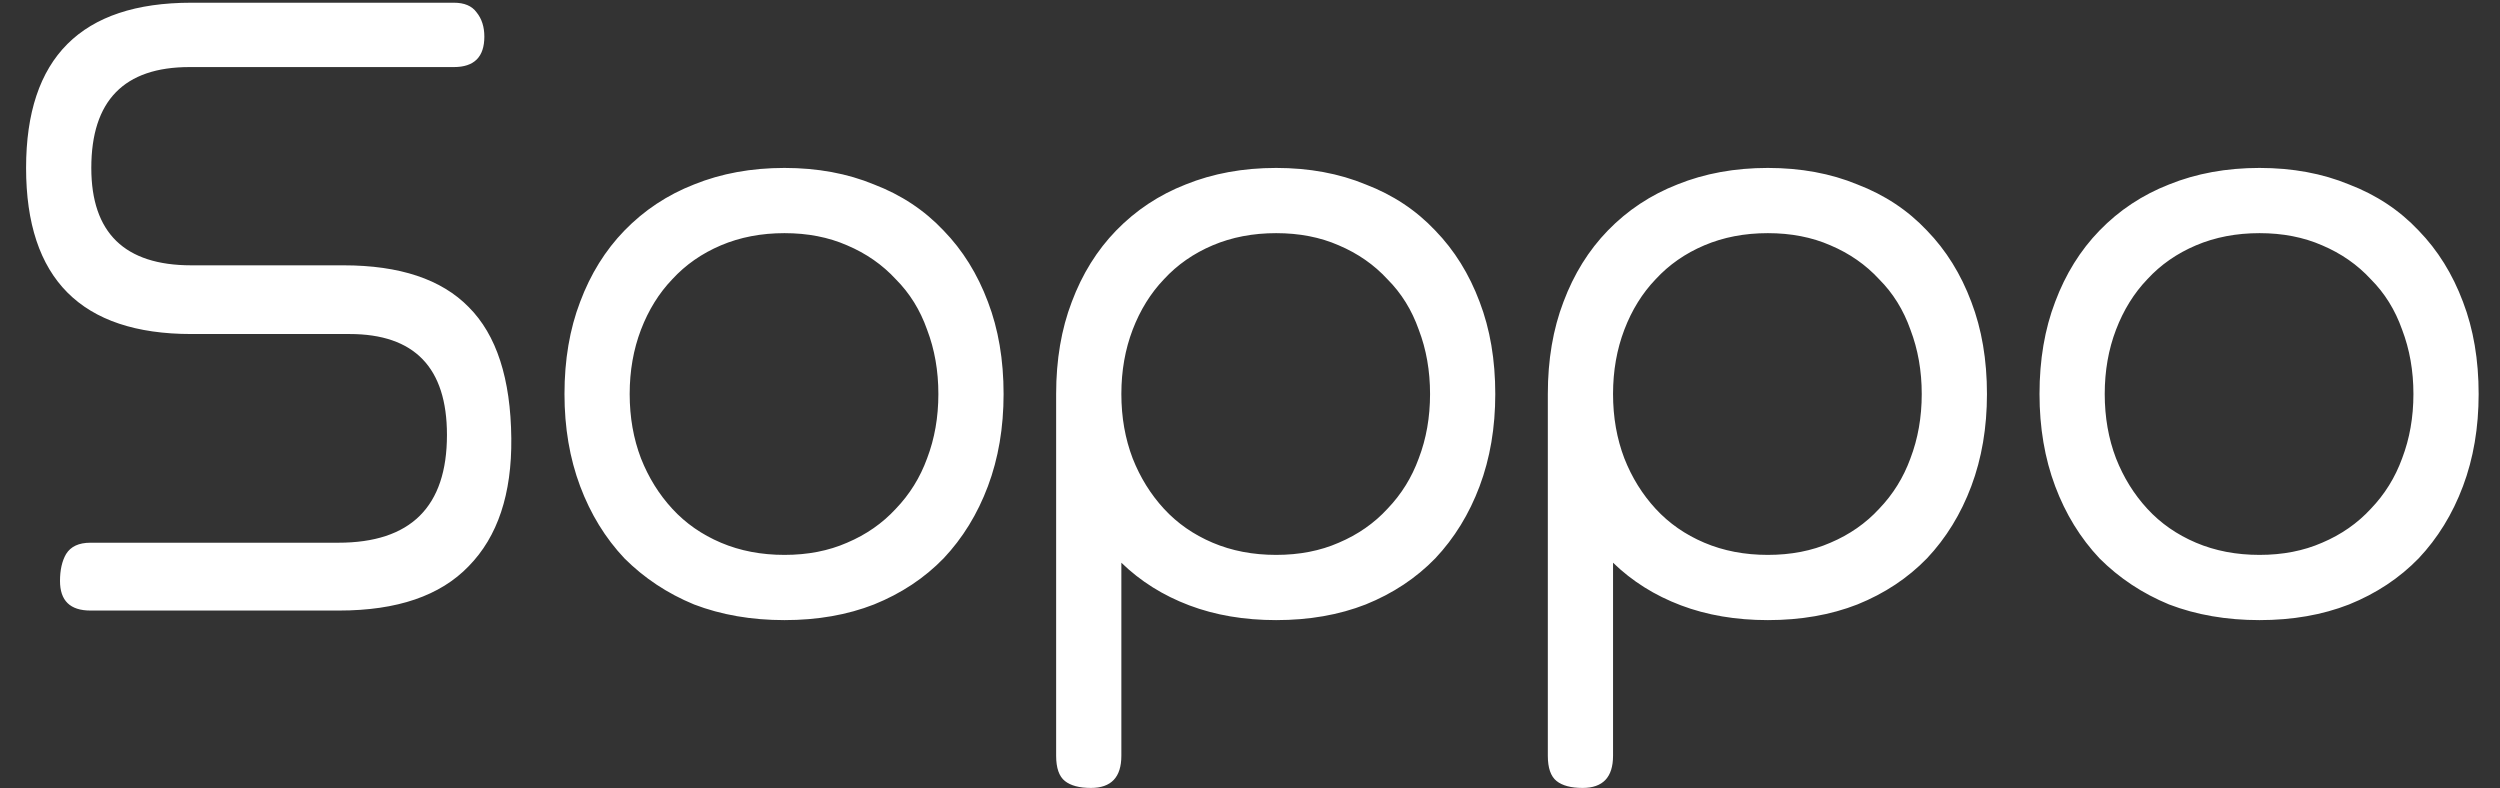 <svg width="92" height="29" viewBox="0 0 92 29" fill="none" xmlns="http://www.w3.org/2000/svg">
<rect x="0" y="0" width="92" height="29" fill="#333333" stroke="none"/>
<path d="M6.976 2.468C4.565 2.468 3.36 3.705 3.36 6.18C3.36 8.569 4.587 9.764 7.04 9.764H12.64C14.709 9.764 16.245 10.276 17.248 11.3C18.272 12.324 18.795 13.935 18.816 16.132C18.837 18.18 18.315 19.748 17.248 20.836C16.203 21.924 14.613 22.468 12.48 22.468H3.328C2.581 22.468 2.208 22.105 2.208 21.38C2.208 20.975 2.283 20.644 2.432 20.388C2.603 20.111 2.901 19.972 3.328 19.972H12.448C15.115 19.972 16.448 18.649 16.448 16.004C16.448 13.529 15.253 12.292 12.864 12.292H7.04C2.987 12.292 0.96 10.255 0.96 6.18C0.96 2.127 2.987 0.1 7.04 0.1H16.704C17.088 0.1 17.365 0.217 17.536 0.452C17.728 0.687 17.824 0.985 17.824 1.348C17.824 2.095 17.451 2.468 16.704 2.468H6.976ZM23.172 14.5C23.172 15.353 23.311 16.143 23.588 16.868C23.866 17.572 24.25 18.191 24.741 18.724C25.231 19.257 25.828 19.673 26.532 19.972C27.236 20.271 28.015 20.42 28.869 20.42C29.722 20.42 30.49 20.271 31.172 19.972C31.877 19.673 32.474 19.257 32.965 18.724C33.477 18.191 33.861 17.572 34.117 16.868C34.394 16.143 34.532 15.353 34.532 14.5C34.532 13.647 34.394 12.857 34.117 12.132C33.861 11.407 33.477 10.788 32.965 10.276C32.474 9.743 31.877 9.327 31.172 9.028C30.49 8.729 29.722 8.58 28.869 8.58C28.015 8.58 27.236 8.729 26.532 9.028C25.828 9.327 25.231 9.743 24.741 10.276C24.25 10.788 23.866 11.407 23.588 12.132C23.311 12.857 23.172 13.647 23.172 14.5ZM20.773 14.5C20.773 13.241 20.965 12.111 21.349 11.108C21.733 10.084 22.276 9.209 22.98 8.484C23.706 7.737 24.559 7.172 25.541 6.788C26.543 6.383 27.652 6.18 28.869 6.18C30.084 6.18 31.183 6.383 32.164 6.788C33.167 7.172 34.02 7.737 34.724 8.484C35.428 9.209 35.972 10.084 36.356 11.108C36.74 12.111 36.932 13.241 36.932 14.5C36.932 15.737 36.74 16.868 36.356 17.892C35.972 18.916 35.428 19.801 34.724 20.548C34.02 21.273 33.167 21.839 32.164 22.244C31.183 22.628 30.084 22.82 28.869 22.82C27.652 22.82 26.543 22.628 25.541 22.244C24.559 21.839 23.706 21.273 22.98 20.548C22.276 19.801 21.733 18.916 21.349 17.892C20.965 16.868 20.773 15.737 20.773 14.5ZM38.866 14.5C38.866 13.241 39.058 12.111 39.442 11.108C39.826 10.084 40.37 9.209 41.074 8.484C41.8 7.737 42.653 7.172 43.634 6.788C44.637 6.383 45.746 6.18 46.962 6.18C48.178 6.18 49.277 6.383 50.258 6.788C51.261 7.172 52.114 7.737 52.818 8.484C53.522 9.209 54.066 10.084 54.45 11.108C54.834 12.111 55.026 13.241 55.026 14.5C55.026 15.737 54.834 16.868 54.45 17.892C54.066 18.916 53.522 19.801 52.818 20.548C52.114 21.273 51.261 21.839 50.258 22.244C49.277 22.628 48.178 22.82 46.962 22.82C45.789 22.82 44.722 22.639 43.762 22.276C42.802 21.913 41.97 21.391 41.266 20.708V27.812C41.266 28.601 40.893 28.996 40.146 28.996C39.72 28.996 39.4 28.911 39.186 28.74C38.973 28.569 38.866 28.26 38.866 27.812V14.5ZM41.266 14.5C41.266 15.353 41.405 16.143 41.682 16.868C41.96 17.572 42.344 18.191 42.834 18.724C43.325 19.257 43.922 19.673 44.626 19.972C45.33 20.271 46.109 20.42 46.962 20.42C47.816 20.42 48.584 20.271 49.266 19.972C49.97 19.673 50.568 19.257 51.058 18.724C51.57 18.191 51.954 17.572 52.21 16.868C52.488 16.143 52.626 15.353 52.626 14.5C52.626 13.647 52.488 12.857 52.21 12.132C51.954 11.407 51.57 10.788 51.058 10.276C50.568 9.743 49.97 9.327 49.266 9.028C48.584 8.729 47.816 8.58 46.962 8.58C46.109 8.58 45.33 8.729 44.626 9.028C43.922 9.327 43.325 9.743 42.834 10.276C42.344 10.788 41.96 11.407 41.682 12.132C41.405 12.857 41.266 13.647 41.266 14.5ZM56.96 14.5C56.96 13.241 57.152 12.111 57.536 11.108C57.92 10.084 58.464 9.209 59.168 8.484C59.893 7.737 60.747 7.172 61.728 6.788C62.731 6.383 63.84 6.18 65.056 6.18C66.272 6.18 67.371 6.383 68.352 6.788C69.355 7.172 70.208 7.737 70.912 8.484C71.616 9.209 72.16 10.084 72.544 11.108C72.928 12.111 73.12 13.241 73.12 14.5C73.12 15.737 72.928 16.868 72.544 17.892C72.16 18.916 71.616 19.801 70.912 20.548C70.208 21.273 69.355 21.839 68.352 22.244C67.371 22.628 66.272 22.82 65.056 22.82C63.883 22.82 62.816 22.639 61.856 22.276C60.896 21.913 60.064 21.391 59.36 20.708V27.812C59.36 28.601 58.987 28.996 58.24 28.996C57.813 28.996 57.493 28.911 57.28 28.74C57.067 28.569 56.96 28.26 56.96 27.812V14.5ZM59.36 14.5C59.36 15.353 59.499 16.143 59.776 16.868C60.053 17.572 60.437 18.191 60.928 18.724C61.419 19.257 62.016 19.673 62.72 19.972C63.424 20.271 64.203 20.42 65.056 20.42C65.909 20.42 66.677 20.271 67.36 19.972C68.064 19.673 68.661 19.257 69.152 18.724C69.664 18.191 70.048 17.572 70.304 16.868C70.581 16.143 70.72 15.353 70.72 14.5C70.72 13.647 70.581 12.857 70.304 12.132C70.048 11.407 69.664 10.788 69.152 10.276C68.661 9.743 68.064 9.327 67.36 9.028C66.677 8.729 65.909 8.58 65.056 8.58C64.203 8.58 63.424 8.729 62.72 9.028C62.016 9.327 61.419 9.743 60.928 10.276C60.437 10.788 60.053 11.407 59.776 12.132C59.499 12.857 59.36 13.647 59.36 14.5ZM77.454 14.5C77.454 15.353 77.592 16.143 77.87 16.868C78.147 17.572 78.531 18.191 79.022 18.724C79.512 19.257 80.11 19.673 80.814 19.972C81.518 20.271 82.296 20.42 83.15 20.42C84.003 20.42 84.771 20.271 85.454 19.972C86.158 19.673 86.755 19.257 87.246 18.724C87.758 18.191 88.142 17.572 88.398 16.868C88.675 16.143 88.814 15.353 88.814 14.5C88.814 13.647 88.675 12.857 88.398 12.132C88.142 11.407 87.758 10.788 87.246 10.276C86.755 9.743 86.158 9.327 85.454 9.028C84.771 8.729 84.003 8.58 83.15 8.58C82.296 8.58 81.518 8.729 80.814 9.028C80.11 9.327 79.512 9.743 79.022 10.276C78.531 10.788 78.147 11.407 77.87 12.132C77.592 12.857 77.454 13.647 77.454 14.5ZM75.054 14.5C75.054 13.241 75.246 12.111 75.63 11.108C76.014 10.084 76.558 9.209 77.262 8.484C77.987 7.737 78.84 7.172 79.822 6.788C80.824 6.383 81.934 6.18 83.15 6.18C84.366 6.18 85.464 6.383 86.446 6.788C87.448 7.172 88.302 7.737 89.006 8.484C89.71 9.209 90.254 10.084 90.638 11.108C91.022 12.111 91.214 13.241 91.214 14.5C91.214 15.737 91.022 16.868 90.638 17.892C90.254 18.916 89.71 19.801 89.006 20.548C88.302 21.273 87.448 21.839 86.446 22.244C85.464 22.628 84.366 22.82 83.15 22.82C81.934 22.82 80.824 22.628 79.822 22.244C78.84 21.839 77.987 21.273 77.262 20.548C76.558 19.801 76.014 18.916 75.63 17.892C75.246 16.868 75.054 15.737 75.054 14.5Z" fill="white"/>
</svg>
